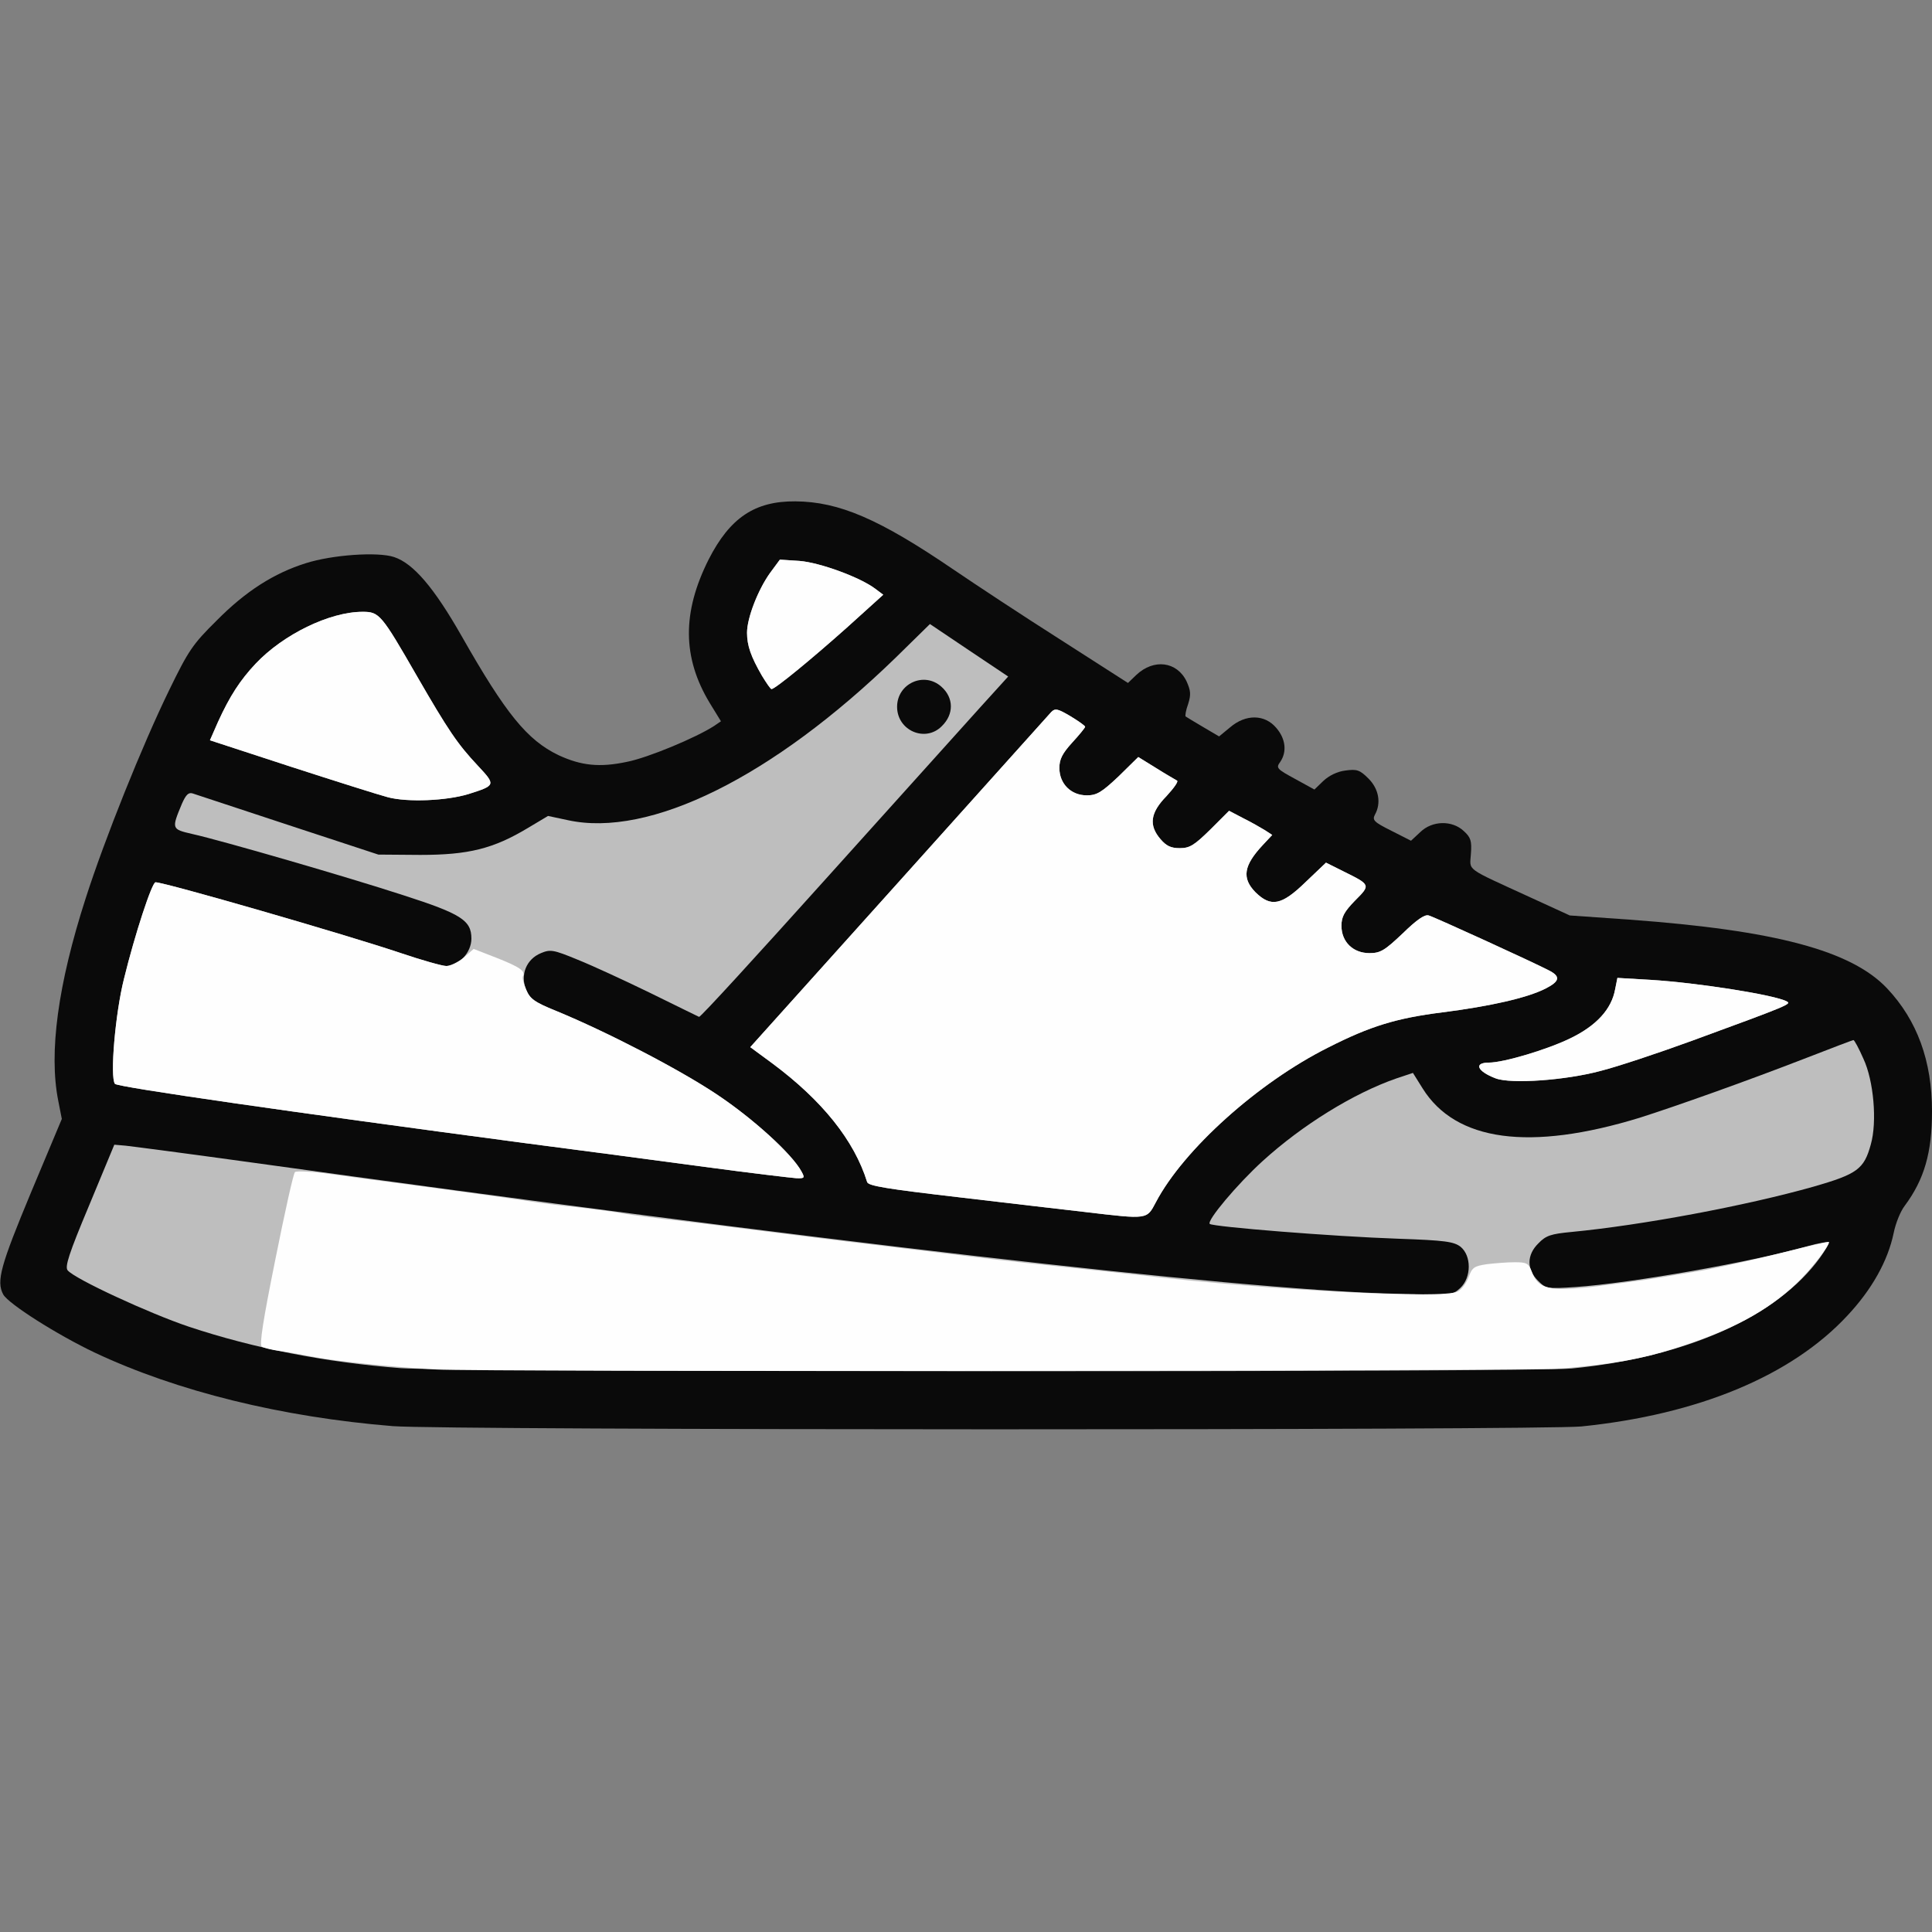<!DOCTYPE svg PUBLIC "-//W3C//DTD SVG 20010904//EN" "http://www.w3.org/TR/2001/REC-SVG-20010904/DTD/svg10.dtd">
<svg version="1.0" xmlns="http://www.w3.org/2000/svg" width="600px" height="600px" viewBox="0 0 6000 6000" preserveAspectRatio="xMidYMid meet">
<rect x="0" y="0" width="6000" height="6000" fill="#808080" stroke="none"/>
<g id="layer101" fill="#0a0a0a" stroke="none">
 <path d="M1220 4429 c-345 -28 -670 -108 -925 -228 -118 -56 -269 -152 -285 -181 -22 -41 -8 -90 86 -316 l96 -229 -11 -56 c-30 -150 -1 -362 85 -629 59 -184 176 -476 260 -648 59 -121 72 -141 147 -215 90 -91 178 -147 277 -178 82 -26 223 -36 274 -19 60 20 124 95 210 246 137 241 203 322 300 369 71 33 128 39 213 21 66 -13 214 -75 270 -111 l22 -15 -35 -57 c-85 -141 -86 -281 -3 -446 66 -129 143 -181 269 -180 136 1 261 55 490 211 69 47 219 146 334 219 l209 134 26 -25 c54 -51 126 -42 156 20 13 29 14 41 5 70 -7 19 -10 37 -8 39 1 1 26 16 53 32 l51 30 34 -28 c49 -42 108 -41 144 2 29 34 33 74 12 105 -14 19 -11 22 46 53 l60 33 28 -27 c17 -16 43 -29 68 -32 36 -5 45 -2 72 25 32 32 40 76 20 112 -9 17 -3 23 51 50 l61 31 29 -27 c37 -36 99 -37 135 -3 22 20 25 31 22 71 -3 54 -22 40 187 136 l120 55 185 13 c453 33 690 96 801 214 93 99 139 225 139 381 0 129 -24 212 -85 294 -13 17 -28 54 -34 84 -18 87 -68 176 -144 257 -174 187 -463 307 -826 344 -125 12 -3532 12 -3691 -1z"/>
 </g>
<g id="layer102" fill="#bebebe" stroke="none">
 <path d="M1245 4249 c-232 -18 -455 -61 -659 -129 -122 -41 -354 -148 -376 -175 -9 -11 4 -52 67 -202 l78 -188 35 3 c19 2 195 25 390 52 1764 245 3046 393 3528 407 202 6 202 6 227 -17 35 -33 35 -100 1 -128 -21 -16 -48 -20 -193 -25 -205 -7 -575 -37 -586 -46 -10 -10 86 -124 164 -195 123 -112 283 -211 416 -257 l51 -17 30 48 c103 165 333 196 675 91 113 -36 330 -113 518 -186 77 -30 143 -55 145 -55 3 0 17 26 31 58 32 68 43 196 23 266 -21 77 -42 92 -177 131 -212 60 -534 120 -753 141 -63 6 -79 11 -102 35 -37 36 -37 81 -2 116 25 25 28 26 117 20 174 -12 554 -79 721 -127 36 -10 66 -15 66 -11 0 4 -13 26 -28 47 -133 183 -414 309 -771 344 -125 12 -3471 11 -3636 -1z"/>
 <path d="M3370 3764 c-63 -7 -240 -28 -394 -46 -223 -26 -279 -35 -283 -47 -40 -129 -139 -253 -295 -369 l-68 -50 461 -513 c254 -283 467 -520 474 -528 12 -12 20 -10 59 13 25 15 46 30 46 33 0 3 -18 25 -40 49 -31 34 -40 52 -40 79 0 49 36 85 85 85 31 0 46 -9 99 -59 l61 -60 55 34 c30 19 60 36 65 39 6 2 -9 23 -32 48 -51 52 -56 91 -19 134 18 21 32 28 60 28 31 0 45 -9 95 -58 l58 -58 44 23 c24 12 54 29 67 37 l23 15 -29 31 c-60 64 -66 103 -23 147 48 47 81 41 156 -32 l63 -60 54 27 c85 42 85 42 36 91 -33 34 -42 50 -42 78 0 50 36 85 87 85 34 0 47 -8 103 -61 44 -43 69 -60 81 -56 18 5 324 145 372 170 38 19 36 34 -9 57 -57 29 -172 55 -321 74 -143 18 -224 43 -354 109 -218 109 -449 317 -535 480 -29 55 -24 54 -220 31z"/>
 <path d="M2190 3624 c-140 -19 -392 -52 -560 -74 -723 -96 -1266 -174 -1273 -184 -16 -21 1 -219 28 -326 34 -139 87 -300 98 -300 29 0 593 163 762 220 65 22 129 40 141 40 39 0 78 -42 78 -85 0 -57 -32 -77 -212 -135 -175 -57 -565 -170 -655 -190 -64 -15 -65 -15 -32 -94 12 -27 20 -36 33 -32 9 3 143 47 297 98 l280 92 130 1 c150 0 227 -19 335 -84 l62 -37 61 13 c254 56 637 -134 1019 -505 l106 -104 122 82 121 81 -88 97 c-48 53 -263 292 -477 530 -214 238 -391 432 -395 430 -4 -2 -72 -35 -151 -74 -80 -39 -182 -86 -227 -104 -75 -31 -84 -32 -113 -20 -46 19 -65 68 -46 114 12 28 26 38 92 65 158 65 382 181 499 259 113 75 235 186 264 240 11 20 10 22 -16 21 -15 -1 -143 -16 -283 -35z m735 -1369 c38 -37 37 -88 -1 -122 -54 -49 -138 -10 -138 62 0 74 88 112 139 60z"/>
 <path d="M4645 3349 c-58 -22 -69 -49 -21 -49 46 0 183 -41 254 -76 80 -39 127 -90 138 -152 l7 -35 103 6 c147 9 387 47 423 67 15 8 9 11 -294 122 -104 38 -233 81 -285 94 -108 29 -277 41 -325 23z"/>
 <path d="M1205 2476 c-27 -7 -163 -50 -302 -95 l-251 -82 25 -57 c37 -81 69 -130 117 -181 86 -91 230 -161 332 -161 52 0 58 7 169 200 97 168 126 211 189 278 56 60 56 61 -29 88 -69 21 -189 26 -250 10z"/>
 <path d="M2366 2098 c-34 -59 -46 -93 -46 -133 0 -46 34 -133 71 -185 l31 -42 61 4 c63 5 189 51 236 87 l24 18 -114 103 c-110 98 -222 190 -233 190 -3 0 -16 -19 -30 -42z"/>
 </g>
<g id="layer103" fill="#fefefe" stroke="none">
 <path d="M1355 4253 c-131 -7 -307 -25 -375 -38 -41 -8 -93 -17 -115 -20 -22 -3 -46 -9 -52 -13 -8 -5 4 -82 42 -270 29 -145 56 -267 61 -272 5 -4 54 -2 109 6 55 8 132 18 170 23 190 25 387 52 445 61 36 6 108 15 160 20 52 6 103 13 115 15 11 3 74 12 140 20 66 7 228 27 360 44 132 17 301 37 375 46 74 9 167 20 205 25 39 5 158 19 265 30 107 11 233 25 280 30 400 47 943 75 987 51 12 -6 27 -26 34 -45 11 -30 17 -34 57 -40 25 -3 63 -6 86 -6 37 0 43 3 53 29 20 55 54 63 200 46 70 -9 153 -20 183 -25 30 -5 96 -16 145 -24 50 -9 159 -33 243 -54 83 -21 152 -37 152 -35 0 14 -57 87 -101 129 -92 87 -202 146 -379 202 -104 33 -189 48 -350 62 -92 8 -3365 11 -3495 3z"/>
 <path d="M3370 3764 c-63 -7 -240 -28 -394 -46 -223 -26 -279 -35 -283 -47 -40 -129 -139 -253 -295 -369 l-68 -50 461 -513 c254 -283 467 -520 474 -528 12 -12 20 -10 59 13 25 15 46 30 46 33 0 3 -18 25 -40 49 -31 34 -40 52 -40 79 0 49 36 85 85 85 31 0 46 -9 99 -59 l61 -60 55 34 c30 19 60 36 65 39 6 2 -9 23 -32 48 -51 52 -56 91 -19 134 18 21 32 28 60 28 31 0 45 -9 95 -58 l58 -58 44 23 c24 12 54 29 67 37 l23 15 -29 31 c-60 64 -66 103 -23 147 48 47 81 41 156 -32 l63 -60 54 27 c85 42 85 42 36 91 -33 34 -42 50 -42 78 0 50 36 85 87 85 34 0 47 -8 103 -61 44 -43 69 -60 81 -56 18 5 324 145 372 170 38 19 36 34 -9 57 -57 29 -172 55 -321 74 -143 18 -224 43 -354 109 -218 109 -449 317 -535 480 -29 55 -24 54 -220 31z"/>
 <path d="M2190 3624 c-140 -19 -392 -52 -560 -74 -723 -96 -1266 -174 -1273 -184 -16 -21 1 -219 28 -326 34 -139 87 -300 98 -300 29 0 593 163 762 220 65 22 129 40 141 40 12 0 37 -12 54 -26 l31 -27 72 28 c71 28 90 41 81 57 -3 4 2 22 10 41 12 29 25 39 92 66 158 65 382 181 499 259 113 75 235 186 264 240 11 20 10 22 -16 21 -15 -1 -143 -16 -283 -35z"/>
 <path d="M4645 3349 c-58 -22 -69 -49 -21 -49 46 0 183 -41 254 -76 80 -39 127 -90 138 -152 l7 -35 103 6 c147 9 387 47 423 67 15 8 9 11 -294 122 -104 38 -233 81 -285 94 -108 29 -277 41 -325 23z"/>
 <path d="M1205 2476 c-27 -7 -163 -50 -302 -95 l-251 -82 25 -57 c37 -81 69 -130 117 -181 86 -91 230 -161 332 -161 52 0 58 7 169 200 97 168 126 211 189 278 56 60 56 61 -29 88 -69 21 -189 26 -250 10z"/>
 <path d="M2366 2098 c-34 -59 -46 -93 -46 -133 0 -46 34 -133 71 -185 l31 -42 61 4 c63 5 189 51 236 87 l24 18 -114 103 c-110 98 -222 190 -233 190 -3 0 -16 -19 -30 -42z"/>
 </g>

</svg>
